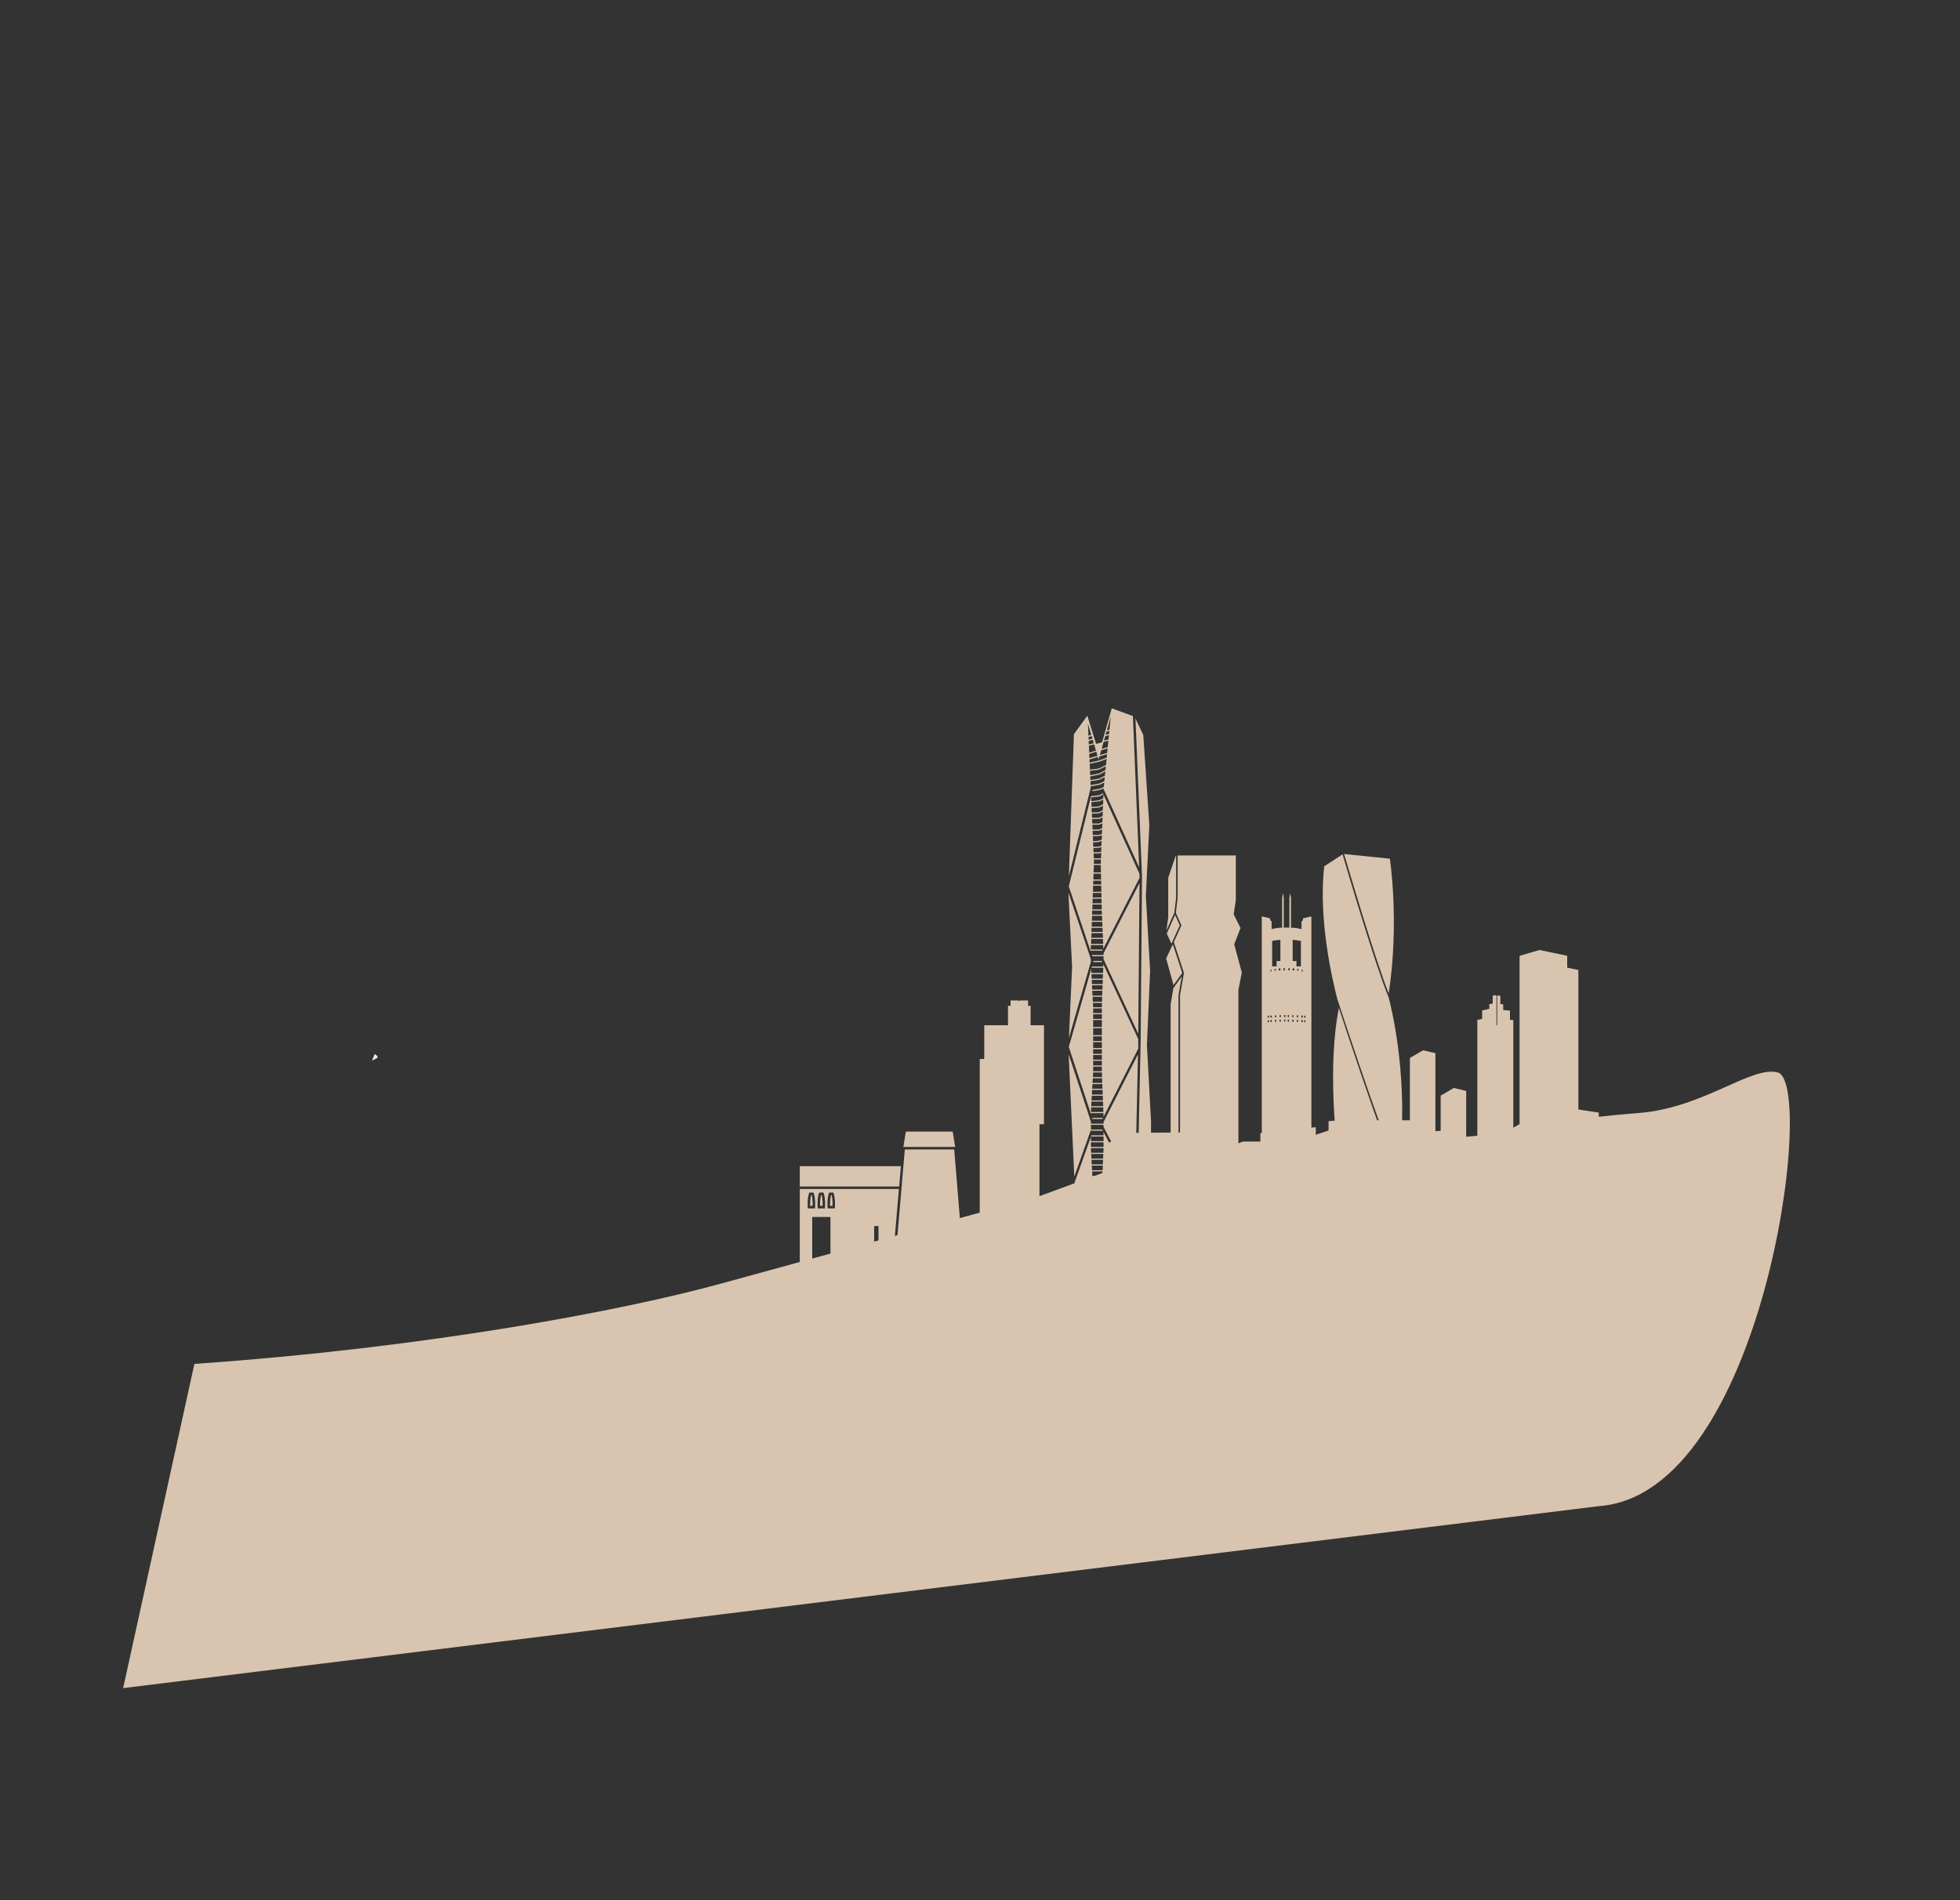 <?xml version="1.0" encoding="UTF-8"?>
<svg id="Layer_1" xmlns="http://www.w3.org/2000/svg" version="1.1" viewBox="0 0 473.68 459.37">
  <rect x="0" y="0" width="473.68" height="459.37" fill="#333333" stroke="none"/>
  <!-- Generator: Adobe Illustrator 29.7.1, SVG Export Plug-In . SVG Version: 2.1.1 Build 8)  -->
  <defs>
    <style>
      .st0 {
        fill: #ecebeb;
      }

      .st0, .st1 {
        fill-rule: evenodd;
      }

      .st1, .st2 {
        fill: #d9c5af;
      }
    </style>
  </defs>
  <path class="st0" d="M90.55,254.79c-.22.54-.44,1.07-.65,1.6.45-.23.89-.46,1.34-.69,0-.14.02-.34-.05-.42-.18-.19-.41-.33-.63-.49"/>
  <polygon class="st1" points="236.78 255.99 237.87 255.99 237.87 247.83 243.61 247.83 243.61 243.13 244.23 243.13 244.23 241.84 246.2 241.84 246.2 241.95 246.49 241.95 246.49 241.84 248.46 241.84 248.46 243.13 249.07 243.13 249.07 247.83 252.3 247.83 252.3 271.76 251.21 271.76 251.21 298.16 236.78 298.16 236.78 255.99"/>
  <polygon class="st1" points="346.9 254.58 343.92 253.88 340.74 255.73 340.74 291.84 346.9 291.75 346.9 254.58"/>
  <polygon class="st1" points="354.34 263.7 351.35 262.99 348.17 264.84 348.17 300.96 354.34 300.87 354.34 263.7"/>
  <polygon class="st1" points="378.75 231.04 372.08 229.64 367.24 231.04 367.24 272.6 369.95 272.6 369.95 276.03 381.45 276.03 381.45 234.48 378.75 233.91 378.75 231.04"/>
  <polygon class="st1" points="365.73 246.59 364.92 246.51 364.92 244.29 363.29 244.14 363.29 242.77 362.6 242.71 362.6 240.7 361.83 240.63 361.83 247.83 361.65 247.83 361.65 240.62 361.24 240.58 360.75 240.69 360.75 242.57 359.93 242.75 359.93 243.87 358.2 244.26 358.2 246.28 357.03 246.54 357.03 276.15 365.73 277.42 365.73 246.59"/>
  <path class="st2" d="M200.6,291.5h.6c.01-.55.02-1.78-.22-2.63h-.15c-.24.85-.24,2.08-.23,2.63M195.79,291.5h.6c.01-.55.02-1.78-.22-2.63h-.15c-.24.85-.24,2.08-.23,2.63M198.2,291.5h.6c.01-.55.01-1.78-.22-2.63h-.15c-.24.85-.24,2.08-.22,2.63M195.79,291.5h.6c.01-.55.02-1.78-.22-2.63h-.15c-.24.85-.24,2.08-.23,2.63M198.2,291.5h.6c.01-.55.01-1.78-.22-2.63h-.15c-.24.85-.24,2.08-.22,2.63M200.6,291.5h.6c.01-.55.02-1.78-.22-2.63h-.15c-.24.85-.24,2.08-.23,2.63M193.29,287.41v20.99h3v-14.23h4.41v14.23l10.56-8.19v-3.84h1.05v3.84h3.84l1.09-12.8h-23.96ZM200.32,288.47l.07-.2h1.01l.07.2c.43,1.21.32,3.26.31,3.35l-.02.28h-1.74l-.02-.28c0-.09-.12-2.14.31-3.35M197.92,288.47l.07-.2h1.01l.07.2c.44,1.21.32,3.26.31,3.35l-.02.28h-1.74l-.02-.28c0-.09-.12-2.14.31-3.35M195.52,288.47l.07-.2h1.01l.07.2c.43,1.21.32,3.26.31,3.35l-.02.28h-1.74l-.02-.28c0-.09-.12-2.14.31-3.35M196.02,288.87c-.24.85-.24,2.08-.23,2.63h.6c.01-.55.02-1.78-.22-2.63h-.15ZM198.42,288.87c-.24.85-.24,2.08-.22,2.63h.6c.01-.55.01-1.78-.22-2.63h-.15ZM200.83,288.87c-.24.85-.24,2.08-.23,2.63h.6c.01-.55.02-1.78-.22-2.63h-.15ZM193.29,281.9v4.91h24.01l.42-4.91h-24.43ZM216.76,300.21h15.68l-1.83-22.36h-11.94l-1.91,22.36ZM218.32,277.25h12.52l-.6-3.71h-11.32l-.6,3.71Z"/>
  <path class="st2" d="M266.4,291.75l7.87-2.88.02-.72-7.6-14.54v.83s-2.92,0-2.92,0l-.1.28h3.03v1.13s-3.05,0-3.05,0v-1.07l-3.95,11.08.12,2.61,4.08,3.29h2.5ZM266.12,291.46h-1.76l-.11-2.11h1.96l-.09,2.11ZM266.22,289.07h-1.98l-.1-1.97h2.16l-.08,1.97ZM266.32,286.82h-2.19l-.12-2.25h2.4l-.09,2.25ZM266.42,284.28h-2.43l-.06-1.13h2.53l-.05,1.13ZM263.64,276.12h3.06v1.13s-3.06,0-3.06,0v-1.13ZM263.65,277.53h3.05l-.05,1.13h-2.95l-.06-1.13ZM263.72,278.94h2.92l-.05,1.13h-2.82l-.06-1.13ZM263.79,280.34h2.79l-.05,1.13h-2.69l-.06-1.13ZM266.53,281.75l-.05,1.13h-2.56l-.06-1.13h2.66ZM263.6,190.44h0l-.02-.36,2.27-.42,1.02-.51-.1,1.03-.87.45-1.85.33-.07.3,1.99-.35.76-.4h0s-.02.45-.02.45l.08-.04,8.52,18.77-1.52-36.6-5.1-1.87-2.35,8.21-1.45.38-2.11-6.8-3.24,4.46-1.22,34.32,5.26-21.33ZM266.9,188.82l-1.12.56-2.21.41-.04-.95,2.17-.35,1.29-.67-.1,1ZM267.03,187.49l-1.39.73-2.12.34-.04-.88,2.23-.46,1.42-.76-.1,1.02ZM267.17,186.13l-1.53.82-2.17.44-.05-1.06,2.18-.29,1.65-.81-.09.89ZM267.29,184.92l-1.74.86-2.14.28-.06-1.43,2.2-.48,1.88-.68-.14,1.45ZM268.45,173.21l-.31,3.15-.63.18.94-3.33ZM267.41,176.86l.69-.2-.07.75-.84.24.22-.78ZM267.1,177.96l.9-.25-.1,1.04-1.09.28.3-1.07ZM266.71,179.34l1.15-.3-.15,1.56-1.48.44.48-1.71ZM266.14,181.36l1.54-.46-.11,1.1-1.76.52.33-1.16ZM265.51,183.6l.21-.75,1.82-.54-.08.85-1.58.57-.85.25-1.7.37-.03-.78,2.02-.59.19.63ZM264.95,181.72l.29.97-1.96.57-.05-1.04,1.71-.51ZM264.87,181.45l-1.64.49-.07-1.69,1.26-.32.45,1.52ZM264.34,179.66l-1.2.31-.04-.87.98-.28.25.84ZM264.01,178.55l-.91.26-.03-.67.75-.22.19.63ZM263.74,177.64l-.69.2-.13-2.93.81,2.73ZM266.42,270.49h-2.4l-.09-.28h2.64l-.14.28ZM274.39,173.64l1.91,4.04,1.46,21.81-.84,17.07,1.03,18.06-.77,18.03.99,18.43v16.24l-3.31,1.32.8-36.73.33-40.05-.03-.8h0s0-.02,0-.02l-1.55-37.41ZM263.6,230.03v-.23h2.8l.14-.28h-2.93l.04-1.07h2.95l.04.89,8.76-17.14v-.3s-.03-.7-.03-.7l-8.7-19.17-.04.97-.99.44-1.9.22-.04-.9,2.14-.28.81-.5-.12-.25-.76.47-2.09.27v-.04s-5.38,21.83-5.38,21.83l5.3,15.77ZM265.7,193.7l.93-.4-.04,1.12-1.02.51-1.76.12-.05-1.13,1.95-.23ZM264.36,207.76h1.71l-.04,1.06h-1.67v-1.06ZM264.35,207.48l-.05-1.18h1.21l.63-.15-.05,1.33h-1.74ZM264.36,209.09h1.67l.04,1.81h-1.78l.06-1.81ZM266.08,211.19l.03,1.41h-1.88l.05-1.41h1.79ZM266.12,212.88l.02.93h-1.95l.03-.93h1.89ZM265.47,206.02h-1.19l-.04-1,1.48-.13.46-.13-.04,1.11-.67.16ZM265.67,204.61l-1.45.12-.05-1.09,1.39-.12.67-.24-.05,1.18-.53.15ZM264.18,214.09h1.96l.03,1.48h-2.05l.05-1.48ZM266.18,215.85l.02,1.09h-2.13l.04-1.09h2.06ZM266.21,217.22l.03,1.14h-2.21l.04-1.14h2.14ZM266.24,218.64l.03,1.16v.02h-2.29l.04-1.18h2.22ZM266.26,202.98l-.73.26-1.36.12-.05-1.25h1.33l.85-.21-.04,1.08ZM265.41,201.83h-1.31l-.04-1.02h1.55l.74-.35-.04,1.14-.9.23ZM265.55,200.53h-1.5l-.05-1.18h1.63l.78-.33-.04,1.13-.82.38ZM265.57,199.07h-1.59l-.05-1.11h1.7l.83-.36-.04,1.11-.85.36ZM263.96,220.1h2.31l.04.99h-2.39l.03-.99ZM266.33,221.37l.05,1.2h-2.5l.04-1.2h2.41ZM266.39,222.85l.05,1.16h-2.61l.04-1.16h2.52ZM266.44,224.29l.04.98h-2.71l.03-.98h2.63ZM266.47,197.29l-.9.38h-1.65l-.04-.98,1.73-.09.91-.44-.04,1.12ZM265.56,196.33l-1.7.09-.05-1.08,1.79-.12.96-.47-.04,1.11-.97.47ZM263.77,225.56h2.73l.05,1.14h-2.81l.04-1.14ZM263.72,226.98h2.84l.05,1.18h-2.93l.04-1.18ZM278.15,287.94v8.14h-3.48l.15-6.81,3.33-1.33ZM263.51,296.07h-3.35s-.32-6.86-.32-6.86l3.66,2.96v3.9ZM274.12,296.07h-7.53v-3.79l7.67-2.81-.14,6.6ZM258.2,215.82v-.1s5.38,15.98,5.38,15.98l.03.58h.08l-5.36,18.6.77-17.09-.89-17.96ZM275.02,254.84l-.7,32.15-7.63-14.6v-.48h-3.04v1.13h2.74l.15.28h-2.67l-.26-.09-3.98,11.16-1.37-29.55,5.39,16.32h0s0,.47,0,.47h3.04v-.45s.02.01.02.01l8.32-16.35ZM266.02,296.07h-1.95v-3.75h1.95v3.75ZM275.1,249.92l-8.42-18.09.02-.68h-2.72l-.09-.28h2.82l-.02-.41h0s8.7-17.01,8.7-17.01l-.3,36.47ZM275.08,251.91v-.73s0,0,0,0l-8.43-18.12-.02.59h-2.75l-.08.28h2.83l-.04,1.25h-2.81l-.05-.97-5.43,18.86,5.37,16.27v-.27h3.02v.91s8.38-16.46,8.38-16.46l.04-1.63ZM266.56,235.48l-.04,1.09h-2.69l-.06-1.09h2.79ZM264.19,256.42h2.1v1.13h-2.1v-1.13ZM266.29,258.96h-2.1v-1.13h2.1v1.13ZM264.19,255.02h2.1v1.13h-2.1v-1.13ZM264.19,253.61h2.1v1.13h-2.1v-1.13ZM264.19,251.92h2.1v1.41h-2.1v-1.41ZM264.19,250.51h2.1v1.13h-2.1v-1.13ZM264.19,248.54h2.1v1.69h-2.1v-1.69ZM264.19,246.57h2.1v1.69h-2.1v-1.69ZM264.19,245.17h2.1v1.13h-2.1v-1.13ZM264.19,244.89v-1.13h2.1v1.13h-2.1ZM264.18,243.48l-.05-1.06h2.19l-.03,1v.06h-2.1ZM264.18,259.24h2.12l.04,1.13h-2.22l.06-1.13ZM266.33,242.14h-2.22l-.06-1.2h2.32l-.04,1.2ZM264.1,260.65h2.25l.04,1.13h-2.36l.06-1.13ZM266.38,240.67h-2.35l-.06-1.18h2.44l-.04,1.18ZM264.02,262.05h2.38l.04,1.13h-2.49l.06-1.13ZM266.43,239.21h-2.47l-.05-1.04h2.56l-.04,1.04ZM263.94,263.46h2.52l.04,1.13h-2.62l.06-1.13ZM266.48,237.89h-2.58l-.05-1.04h2.67l-.04,1.04ZM263.86,264.87h2.65l.04,1.13h-2.75l.06-1.13ZM263.79,266.27h2.78l.04,1.13h-2.89l.06-1.13ZM263.65,268.81l.06-1.13h2.91l.04,1.11h0s-3.02.01-3.02.01ZM264.18,232.56l.08-.28h2l.13.28h-2.21Z"/>
  <path class="st2" d="M316.61,221.58l-1.72.42v.47l-.35.24v1.88s-1.25-.35-2.54-.35v-7.23l-.2-1.13-.19,1.13v7.23s-.5-.02-.68-.02-.68.02-.68.02v-7.23l-.19-1.13-.2,1.13v7.23c-1.29,0-2.54.35-2.54.35v-1.88l-.35-.24v-.47l-1.72-.42h-.31v63.07h3.65v-.76h-.68v-3.86h6.05v3.86h-.68v.76h3.65v-63.07h-.31ZM306.65,247.09c-.19.01-.29.02-.29.02v-.47s.11,0,.29-.02v.47ZM306.65,245.99c-.19.01-.29.02-.29.02v-.47s.11,0,.29-.02v.47ZM307.04,234.44s.06-.03.21-.07v.47c-.15.04-.21.07-.21.07v-.47ZM307.35,247.04c-.12,0-.23.01-.33.02v-.47c.1,0,.21-.01.33-.02v.47ZM307.35,245.95c-.12,0-.23.01-.33.02v-.47c.1,0,.21-.01.33-.02v.47ZM308.44,246.99c-.11,0-.21,0-.31.01v-.47c.1,0,.2,0,.31-.01v.47ZM308.05,234.69v-.47c.08-.01.18-.02.27-.04v.47c-.1.01-.19.02-.27.04M308.44,245.9c-.11,0-.21,0-.31.01v-.47c.1,0,.2,0,.31-.01v.47ZM308.52,233.59h-1.08v-6.14s.8-.18,2-.27h0s.02,0,.02,0c0,0-.01,0-.02,0v5.12h-.92v1.29ZM309.03,234.12c.13,0,.26-.02.41-.03v.47c-.15,0-.28.02-.41.03v-.47ZM309.54,246.96c-.11,0-.21,0-.31,0v-.47c.1,0,.21,0,.31,0v.47ZM309.54,245.86c-.11,0-.21,0-.31,0v-.47c.1,0,.21,0,.31,0v.47ZM310.15,234.06c.12,0,.24,0,.37,0v.47c-.13,0-.25,0-.37,0v-.47ZM310.64,246.93c-.1,0-.21,0-.31,0v-.47c.1,0,.21,0,.31,0v.47ZM310.64,245.84c-.1,0-.21,0-.31,0v-.47c.1,0,.21,0,.31,0v.47ZM311.52,246.94c-.1,0-.21,0-.31,0v-.47c.11,0,.21,0,.31,0v.47ZM311.52,245.84c-.1,0-.21,0-.31,0v-.47c.11,0,.21,0,.31,0v.47ZM311.7,234.53c-.12,0-.24,0-.37,0v-.47c.13,0,.25,0,.37,0v.47ZM314.59,234.37c.15.04.22.07.22.07v.47s-.06-.03-.22-.07v-.47ZM312.62,246.96c-.1,0-.21,0-.31,0v-.47c.11,0,.21,0,.31,0v.47ZM312.62,245.87c-.1,0-.21,0-.31,0v-.47c.11,0,.21,0,.31,0v.47ZM312.81,234.58c-.13,0-.26-.02-.41-.03v-.47c.14,0,.28.02.41.03v.47ZM313.71,247.01c-.1,0-.2,0-.31-.01v-.47c.11,0,.21,0,.31.01v.47ZM313.71,245.91c-.1,0-.2,0-.31-.01v-.47c.11,0,.21,0,.31.01v.47ZM313.79,234.69c-.08-.01-.18-.02-.27-.04v-.47c.1.01.19.02.27.04v.47ZM314.4,233.59h-1.08v-1.29h-.92v-5.12s-.01,0-.02,0h.02c1.19.1,1.99.27,1.99.27v6.14ZM314.83,247.06c-.1,0-.21-.01-.33-.02v-.47c.12,0,.23.01.33.02v.47ZM314.83,245.97c-.1,0-.21-.01-.33-.02v-.47c.12,0,.23.01.33.02v.47ZM315.49,247.11s-.11,0-.29-.02v-.47c.19.01.29.02.29.02v.47ZM315.49,246.01s-.11,0-.29-.02v-.47c.19.01.29.02.29.02v.47ZM313.63,283.58h-5.42v-3.23h5.42v3.23Z"/>
  <path class="st2" d="M281.88,224.94l.45-3.15v-9.62l1.84-5.38h.07v10.18l-.44,3.69-1.91,4.27ZM283.45,228.25l-1.62,3.43,1.78,6.46,2.11-2.97-2.28-6.92ZM298.28,228.24l1.52-3.92-1.65-3.29.51-3.42v-10.82h-14.05v10.21s-.44,3.68-.44,3.68l1.35,3-1.84,4.06,2.45,7.44-.95,5.41v38.5h14.11s0-39.78,0-39.78l.82-4.24-1.84-6.83ZM283.98,221.18l-2,4.48,1.12,2.45.22-.46,1.8-3.97-1.13-2.51ZM284.8,240.57l.81-4.57-2.04,2.87-.66,3.91v36.31h1.9s0-38.53,0-38.53Z"/>
  <path class="st2" d="M324.83,206.44l11.06,1.13s2.36,15.36-.28,32.57c-3.24-8.17-9.51-29.37-10.78-33.7M323.58,243.66c-2.84,14.02-.5,32.99-.5,32.99h11.87c-3.96-10.56-8.81-25.22-11.37-32.99M335.62,241.15c-3.14-7.48-9.86-30.21-11.16-34.63l-4.44,2.89c-1.44,13.01,2.03,27.71,3.2,32.17,2.34,7.12,7.86,23.71,12.12,35.07h3.23c1.38-17.95-2.29-32.97-2.96-35.5"/>
  <path class="st2" d="M429.74,259.27c-6.38-1.83-17.91,8.55-33.71,9.77-3.58.28-6.77.58-9.64.91v-1.01s-8.25-1.24-8.25-1.24l-9.79,1.54v1.86l-7.36,4.17c-.15.05-.31.1-.46.15-.22.07-.46.17-.72.29v-1.41l-8.34.72v-1.85l-9.27.52v-2.89h-9.69v2.47l-5.25.52v-3.3l-6.18.52v2.26l-3.09,1.04v-1.85l-13.39,1.43v2.06h-4.23l-4.02,1.54v-1.54l-3.5-2.26-21.4.17-4.11,2.85v6.5l-16.37,6.02-76.76,21.06c-23.42,6.43-70.52,15.46-127.23,19.4l-17.22,78.37,356.67-43.99c39.74-2.92,52.42-101.49,43.32-104.8Z"/>
</svg>